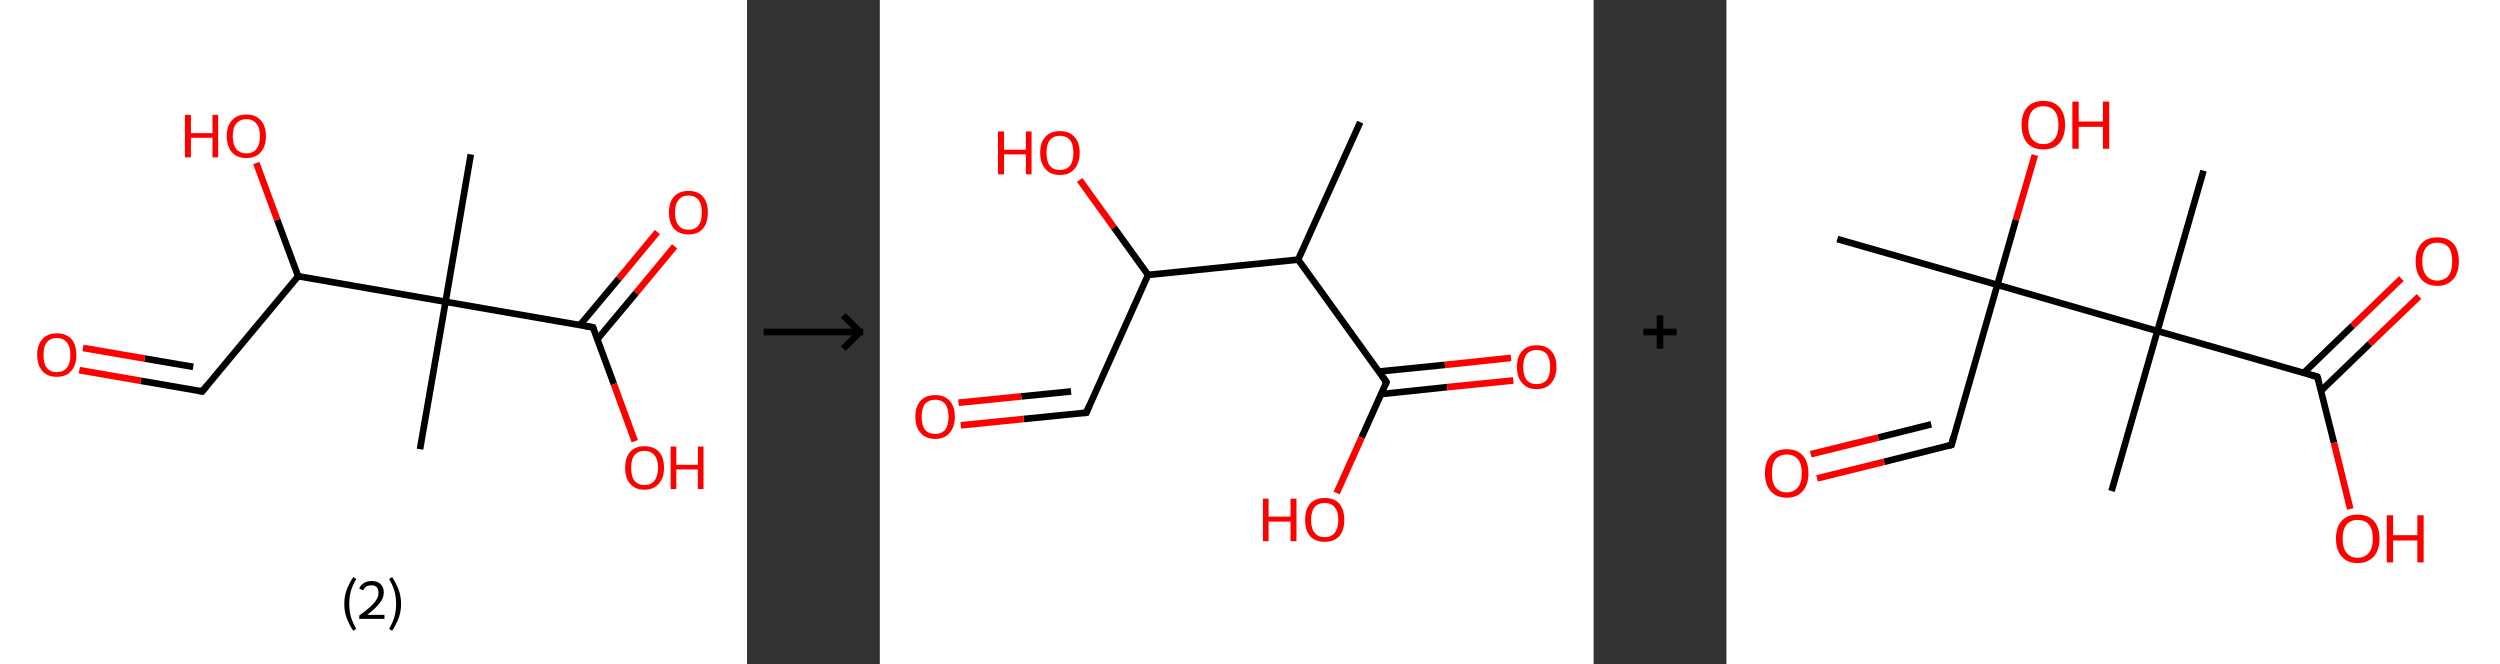 <?xml version='1.0' encoding='ASCII' standalone='yes'?>
<svg xmlns="http://www.w3.org/2000/svg" xmlns:xlink="http://www.w3.org/1999/xlink" version="1.1" width="753.0px" viewBox="0 0 753.0 200.0" height="200.0px">
  <rect x="0" y="0" width="753.0" height="200.0" fill="#333333" stroke="none"/>
  <g>
    <g transform="translate(0, 0) scale(1 1) "><!-- END OF HEADER -->
<rect style="opacity:1.0;fill:#FFFFFF;stroke:none" width="225.0" height="200.0" x="0.0" y="0.0"> </rect>
<path class="bond-0 atom-0 atom-1" d="M 141.8,46.5 L 134.2,90.9" style="fill:none;fill-rule:evenodd;stroke:#000000;stroke-width:2.0px;stroke-linecap:butt;stroke-linejoin:miter;stroke-opacity:1"/>
<path class="bond-1 atom-1 atom-2" d="M 134.2,90.9 L 126.5,135.3" style="fill:none;fill-rule:evenodd;stroke:#000000;stroke-width:2.0px;stroke-linecap:butt;stroke-linejoin:miter;stroke-opacity:1"/>
<path class="bond-2 atom-1 atom-3" d="M 134.2,90.9 L 178.6,98.6" style="fill:none;fill-rule:evenodd;stroke:#000000;stroke-width:2.0px;stroke-linecap:butt;stroke-linejoin:miter;stroke-opacity:1"/>
<path class="bond-3 atom-3 atom-4" d="M 179.9,102.2 L 191.6,88.2" style="fill:none;fill-rule:evenodd;stroke:#000000;stroke-width:2.0px;stroke-linecap:butt;stroke-linejoin:miter;stroke-opacity:1"/>
<path class="bond-3 atom-3 atom-4" d="M 191.6,88.2 L 203.2,74.2" style="fill:none;fill-rule:evenodd;stroke:#FF0000;stroke-width:2.0px;stroke-linecap:butt;stroke-linejoin:miter;stroke-opacity:1"/>
<path class="bond-3 atom-3 atom-4" d="M 174.7,97.9 L 186.4,83.9" style="fill:none;fill-rule:evenodd;stroke:#000000;stroke-width:2.0px;stroke-linecap:butt;stroke-linejoin:miter;stroke-opacity:1"/>
<path class="bond-3 atom-3 atom-4" d="M 186.4,83.9 L 198.0,69.9" style="fill:none;fill-rule:evenodd;stroke:#FF0000;stroke-width:2.0px;stroke-linecap:butt;stroke-linejoin:miter;stroke-opacity:1"/>
<path class="bond-4 atom-3 atom-5" d="M 178.6,98.6 L 184.9,115.7" style="fill:none;fill-rule:evenodd;stroke:#000000;stroke-width:2.0px;stroke-linecap:butt;stroke-linejoin:miter;stroke-opacity:1"/>
<path class="bond-4 atom-3 atom-5" d="M 184.9,115.7 L 191.2,132.9" style="fill:none;fill-rule:evenodd;stroke:#FF0000;stroke-width:2.0px;stroke-linecap:butt;stroke-linejoin:miter;stroke-opacity:1"/>
<path class="bond-5 atom-1 atom-6" d="M 134.2,90.9 L 89.8,83.2" style="fill:none;fill-rule:evenodd;stroke:#000000;stroke-width:2.0px;stroke-linecap:butt;stroke-linejoin:miter;stroke-opacity:1"/>
<path class="bond-6 atom-6 atom-7" d="M 89.8,83.2 L 83.5,66.2" style="fill:none;fill-rule:evenodd;stroke:#000000;stroke-width:2.0px;stroke-linecap:butt;stroke-linejoin:miter;stroke-opacity:1"/>
<path class="bond-6 atom-6 atom-7" d="M 83.5,66.2 L 77.2,49.1" style="fill:none;fill-rule:evenodd;stroke:#FF0000;stroke-width:2.0px;stroke-linecap:butt;stroke-linejoin:miter;stroke-opacity:1"/>
<path class="bond-7 atom-6 atom-8" d="M 89.8,83.2 L 60.9,117.9" style="fill:none;fill-rule:evenodd;stroke:#000000;stroke-width:2.0px;stroke-linecap:butt;stroke-linejoin:miter;stroke-opacity:1"/>
<path class="bond-8 atom-8 atom-9" d="M 60.9,117.9 L 42.4,114.7" style="fill:none;fill-rule:evenodd;stroke:#000000;stroke-width:2.0px;stroke-linecap:butt;stroke-linejoin:miter;stroke-opacity:1"/>
<path class="bond-8 atom-8 atom-9" d="M 42.4,114.7 L 23.9,111.5" style="fill:none;fill-rule:evenodd;stroke:#FF0000;stroke-width:2.0px;stroke-linecap:butt;stroke-linejoin:miter;stroke-opacity:1"/>
<path class="bond-8 atom-8 atom-9" d="M 58.2,110.5 L 43.6,108.0" style="fill:none;fill-rule:evenodd;stroke:#000000;stroke-width:2.0px;stroke-linecap:butt;stroke-linejoin:miter;stroke-opacity:1"/>
<path class="bond-8 atom-8 atom-9" d="M 43.6,108.0 L 25.0,104.8" style="fill:none;fill-rule:evenodd;stroke:#FF0000;stroke-width:2.0px;stroke-linecap:butt;stroke-linejoin:miter;stroke-opacity:1"/>
<path d="M 176.3,98.2 L 178.6,98.6 L 178.9,99.4" style="fill:none;stroke:#000000;stroke-width:2.0px;stroke-linecap:butt;stroke-linejoin:miter;stroke-opacity:1;"/>
<path d="M 62.4,116.1 L 60.9,117.9 L 60.0,117.7" style="fill:none;stroke:#000000;stroke-width:2.0px;stroke-linecap:butt;stroke-linejoin:miter;stroke-opacity:1;"/>
<path class="atom-4" d="M 201.5 64.0 Q 201.5 60.9, 203.0 59.2 Q 204.6 57.5, 207.4 57.5 Q 210.2 57.5, 211.7 59.2 Q 213.2 60.9, 213.2 64.0 Q 213.2 67.1, 211.7 68.9 Q 210.2 70.6, 207.4 70.6 Q 204.6 70.6, 203.0 68.9 Q 201.5 67.1, 201.5 64.0 M 207.4 69.2 Q 209.3 69.2, 210.4 67.9 Q 211.4 66.5, 211.4 64.0 Q 211.4 61.5, 210.4 60.2 Q 209.3 58.9, 207.4 58.9 Q 205.4 58.9, 204.4 60.2 Q 203.3 61.5, 203.3 64.0 Q 203.3 66.6, 204.4 67.9 Q 205.4 69.2, 207.4 69.2 " fill="#FF0000"/>
<path class="atom-5" d="M 188.3 140.9 Q 188.3 137.8, 189.8 136.1 Q 191.3 134.4, 194.1 134.4 Q 196.9 134.4, 198.5 136.1 Q 200.0 137.8, 200.0 140.9 Q 200.0 144.0, 198.4 145.7 Q 196.9 147.5, 194.1 147.5 Q 191.3 147.5, 189.8 145.7 Q 188.3 144.0, 188.3 140.9 M 194.1 146.1 Q 196.1 146.1, 197.1 144.8 Q 198.2 143.4, 198.2 140.9 Q 198.2 138.4, 197.1 137.1 Q 196.1 135.8, 194.1 135.8 Q 192.2 135.8, 191.1 137.1 Q 190.1 138.4, 190.1 140.9 Q 190.1 143.5, 191.1 144.8 Q 192.2 146.1, 194.1 146.1 " fill="#FF0000"/>
<path class="atom-5" d="M 202.0 134.5 L 203.7 134.5 L 203.7 140.0 L 210.2 140.0 L 210.2 134.5 L 211.9 134.5 L 211.9 147.3 L 210.2 147.3 L 210.2 141.4 L 203.7 141.4 L 203.7 147.3 L 202.0 147.3 L 202.0 134.5 " fill="#FF0000"/>
<path class="atom-7" d="M 55.7 34.6 L 57.5 34.6 L 57.5 40.1 L 64.0 40.1 L 64.0 34.6 L 65.7 34.6 L 65.7 47.4 L 64.0 47.4 L 64.0 41.5 L 57.5 41.5 L 57.5 47.4 L 55.7 47.4 L 55.7 34.6 " fill="#FF0000"/>
<path class="atom-7" d="M 68.3 41.0 Q 68.3 37.9, 69.9 36.2 Q 71.4 34.5, 74.2 34.5 Q 77.0 34.5, 78.5 36.2 Q 80.1 37.9, 80.1 41.0 Q 80.1 44.1, 78.5 45.9 Q 77.0 47.6, 74.2 47.6 Q 71.4 47.6, 69.9 45.9 Q 68.3 44.1, 68.3 41.0 M 74.2 46.2 Q 76.2 46.2, 77.2 44.9 Q 78.3 43.6, 78.3 41.0 Q 78.3 38.5, 77.2 37.2 Q 76.2 35.9, 74.2 35.9 Q 72.3 35.9, 71.2 37.2 Q 70.1 38.5, 70.1 41.0 Q 70.1 43.6, 71.2 44.9 Q 72.3 46.2, 74.2 46.2 " fill="#FF0000"/>
<path class="atom-9" d="M 11.2 106.9 Q 11.2 103.8, 12.8 102.1 Q 14.3 100.4, 17.1 100.4 Q 19.9 100.4, 21.5 102.1 Q 23.0 103.8, 23.0 106.9 Q 23.0 110.0, 21.4 111.8 Q 19.9 113.5, 17.1 113.5 Q 14.3 113.5, 12.8 111.8 Q 11.2 110.0, 11.2 106.9 M 17.1 112.1 Q 19.1 112.1, 20.1 110.8 Q 21.2 109.5, 21.2 106.9 Q 21.2 104.4, 20.1 103.1 Q 19.1 101.8, 17.1 101.8 Q 15.2 101.8, 14.1 103.1 Q 13.1 104.4, 13.1 106.9 Q 13.1 109.5, 14.1 110.8 Q 15.2 112.1, 17.1 112.1 " fill="#FF0000"/>
<path class="legend" d="M 103.7 181.9 Q 103.7 179.6, 104.4 177.7 Q 105.1 175.8, 106.4 173.8 L 107.3 174.4 Q 106.2 176.3, 105.7 178.0 Q 105.2 179.7, 105.2 181.9 Q 105.2 184.0, 105.7 185.8 Q 106.2 187.5, 107.3 189.4 L 106.4 190.0 Q 105.1 188.0, 104.4 186.1 Q 103.7 184.2, 103.7 181.9 " fill="#000000"/>
<path class="legend" d="M 108.2 177.3 Q 108.6 176.2, 109.6 175.6 Q 110.6 175.0, 112.0 175.0 Q 113.7 175.0, 114.6 175.9 Q 115.6 176.8, 115.6 178.5 Q 115.6 180.2, 114.3 181.7 Q 113.1 183.3, 110.6 185.2 L 115.8 185.2 L 115.8 186.4 L 108.2 186.4 L 108.2 185.4 Q 110.3 183.9, 111.5 182.8 Q 112.8 181.6, 113.4 180.6 Q 114.0 179.6, 114.0 178.6 Q 114.0 177.5, 113.5 176.9 Q 112.9 176.3, 112.0 176.3 Q 111.0 176.3, 110.4 176.6 Q 109.8 177.0, 109.4 177.8 L 108.2 177.3 " fill="#000000"/>
<path class="legend" d="M 120.8 181.9 Q 120.8 184.2, 120.1 186.1 Q 119.4 188.0, 118.1 190.0 L 117.2 189.4 Q 118.3 187.5, 118.8 185.8 Q 119.3 184.0, 119.3 181.9 Q 119.3 179.7, 118.8 178.0 Q 118.3 176.3, 117.2 174.4 L 118.1 173.8 Q 119.4 175.8, 120.1 177.7 Q 120.8 179.6, 120.8 181.9 " fill="#000000"/>
</g>
    <g transform="translate(225.0, 0) scale(1 1) "><line x1="5" y1="100" x2="35" y2="100" style="stroke:rgb(0,0,0);stroke-width:2"/>
  <line x1="34" y1="100" x2="29" y2="95" style="stroke:rgb(0,0,0);stroke-width:2"/>
  <line x1="34" y1="100" x2="29" y2="105" style="stroke:rgb(0,0,0);stroke-width:2"/>
</g>
    <g transform="translate(265.0, 0) scale(1 1) "><!-- END OF HEADER -->
<rect style="opacity:1.0;fill:#FFFFFF;stroke:none" width="215.0" height="200.0" x="0.0" y="0.0"> </rect>
<path class="bond-0 atom-0 atom-1" d="M 144.7,36.8 L 126.0,78.2" style="fill:none;fill-rule:evenodd;stroke:#000000;stroke-width:2.0px;stroke-linecap:butt;stroke-linejoin:miter;stroke-opacity:1"/>
<path class="bond-1 atom-1 atom-2" d="M 126.0,78.2 L 152.6,115.1" style="fill:none;fill-rule:evenodd;stroke:#000000;stroke-width:2.0px;stroke-linecap:butt;stroke-linejoin:miter;stroke-opacity:1"/>
<path class="bond-2 atom-2 atom-3" d="M 151.0,118.7 L 170.9,116.6" style="fill:none;fill-rule:evenodd;stroke:#000000;stroke-width:2.0px;stroke-linecap:butt;stroke-linejoin:miter;stroke-opacity:1"/>
<path class="bond-2 atom-2 atom-3" d="M 170.9,116.6 L 190.8,114.6" style="fill:none;fill-rule:evenodd;stroke:#FF0000;stroke-width:2.0px;stroke-linecap:butt;stroke-linejoin:miter;stroke-opacity:1"/>
<path class="bond-2 atom-2 atom-3" d="M 150.3,111.9 L 170.2,109.9" style="fill:none;fill-rule:evenodd;stroke:#000000;stroke-width:2.0px;stroke-linecap:butt;stroke-linejoin:miter;stroke-opacity:1"/>
<path class="bond-2 atom-2 atom-3" d="M 170.2,109.9 L 190.1,107.8" style="fill:none;fill-rule:evenodd;stroke:#FF0000;stroke-width:2.0px;stroke-linecap:butt;stroke-linejoin:miter;stroke-opacity:1"/>
<path class="bond-3 atom-2 atom-4" d="M 152.6,115.1 L 145.1,131.8" style="fill:none;fill-rule:evenodd;stroke:#000000;stroke-width:2.0px;stroke-linecap:butt;stroke-linejoin:miter;stroke-opacity:1"/>
<path class="bond-3 atom-2 atom-4" d="M 145.1,131.8 L 137.6,148.5" style="fill:none;fill-rule:evenodd;stroke:#FF0000;stroke-width:2.0px;stroke-linecap:butt;stroke-linejoin:miter;stroke-opacity:1"/>
<path class="bond-4 atom-1 atom-5" d="M 126.0,78.2 L 80.8,82.8" style="fill:none;fill-rule:evenodd;stroke:#000000;stroke-width:2.0px;stroke-linecap:butt;stroke-linejoin:miter;stroke-opacity:1"/>
<path class="bond-5 atom-5 atom-6" d="M 80.8,82.8 L 70.5,68.5" style="fill:none;fill-rule:evenodd;stroke:#000000;stroke-width:2.0px;stroke-linecap:butt;stroke-linejoin:miter;stroke-opacity:1"/>
<path class="bond-5 atom-5 atom-6" d="M 70.5,68.5 L 60.2,54.2" style="fill:none;fill-rule:evenodd;stroke:#FF0000;stroke-width:2.0px;stroke-linecap:butt;stroke-linejoin:miter;stroke-opacity:1"/>
<path class="bond-6 atom-5 atom-7" d="M 80.8,82.8 L 62.2,124.3" style="fill:none;fill-rule:evenodd;stroke:#000000;stroke-width:2.0px;stroke-linecap:butt;stroke-linejoin:miter;stroke-opacity:1"/>
<path class="bond-7 atom-7 atom-8" d="M 62.2,124.3 L 43.3,126.2" style="fill:none;fill-rule:evenodd;stroke:#000000;stroke-width:2.0px;stroke-linecap:butt;stroke-linejoin:miter;stroke-opacity:1"/>
<path class="bond-7 atom-7 atom-8" d="M 43.3,126.2 L 24.4,128.1" style="fill:none;fill-rule:evenodd;stroke:#FF0000;stroke-width:2.0px;stroke-linecap:butt;stroke-linejoin:miter;stroke-opacity:1"/>
<path class="bond-7 atom-7 atom-8" d="M 57.6,117.9 L 42.6,119.4" style="fill:none;fill-rule:evenodd;stroke:#000000;stroke-width:2.0px;stroke-linecap:butt;stroke-linejoin:miter;stroke-opacity:1"/>
<path class="bond-7 atom-7 atom-8" d="M 42.6,119.4 L 23.7,121.3" style="fill:none;fill-rule:evenodd;stroke:#FF0000;stroke-width:2.0px;stroke-linecap:butt;stroke-linejoin:miter;stroke-opacity:1"/>
<path d="M 151.3,113.2 L 152.6,115.1 L 152.3,115.9" style="fill:none;stroke:#000000;stroke-width:2.0px;stroke-linecap:butt;stroke-linejoin:miter;stroke-opacity:1;"/>
<path d="M 63.1,122.2 L 62.2,124.3 L 61.3,124.4" style="fill:none;stroke:#000000;stroke-width:2.0px;stroke-linecap:butt;stroke-linejoin:miter;stroke-opacity:1;"/>
<path class="atom-3" d="M 191.9 110.5 Q 191.9 107.4, 193.5 105.7 Q 195.0 104.0, 197.8 104.0 Q 200.7 104.0, 202.2 105.7 Q 203.8 107.4, 203.8 110.5 Q 203.8 113.6, 202.2 115.4 Q 200.7 117.2, 197.8 117.2 Q 195.0 117.2, 193.5 115.4 Q 191.9 113.7, 191.9 110.5 M 197.8 115.7 Q 199.8 115.7, 200.9 114.4 Q 201.9 113.1, 201.9 110.5 Q 201.9 108.0, 200.9 106.7 Q 199.8 105.4, 197.8 105.4 Q 195.9 105.4, 194.8 106.7 Q 193.8 108.0, 193.8 110.5 Q 193.8 113.1, 194.8 114.4 Q 195.9 115.7, 197.8 115.7 " fill="#FF0000"/>
<path class="atom-4" d="M 115.4 150.2 L 117.1 150.2 L 117.1 155.6 L 123.7 155.6 L 123.7 150.2 L 125.5 150.2 L 125.5 163.0 L 123.7 163.0 L 123.7 157.1 L 117.1 157.1 L 117.1 163.0 L 115.4 163.0 L 115.4 150.2 " fill="#FF0000"/>
<path class="atom-4" d="M 128.1 156.6 Q 128.1 153.5, 129.6 151.7 Q 131.2 150.0, 134.0 150.0 Q 136.9 150.0, 138.4 151.7 Q 139.9 153.5, 139.9 156.6 Q 139.9 159.7, 138.4 161.5 Q 136.8 163.2, 134.0 163.2 Q 131.2 163.2, 129.6 161.5 Q 128.1 159.7, 128.1 156.6 M 134.0 161.8 Q 136.0 161.8, 137.0 160.5 Q 138.1 159.1, 138.1 156.6 Q 138.1 154.0, 137.0 152.8 Q 136.0 151.5, 134.0 151.5 Q 132.0 151.5, 131.0 152.7 Q 129.9 154.0, 129.9 156.6 Q 129.9 159.2, 131.0 160.5 Q 132.0 161.8, 134.0 161.8 " fill="#FF0000"/>
<path class="atom-6" d="M 35.6 39.6 L 37.4 39.6 L 37.4 45.1 L 44.0 45.1 L 44.0 39.6 L 45.7 39.6 L 45.7 52.5 L 44.0 52.5 L 44.0 46.5 L 37.4 46.5 L 37.4 52.5 L 35.6 52.5 L 35.6 39.6 " fill="#FF0000"/>
<path class="atom-6" d="M 48.3 46.0 Q 48.3 42.9, 49.9 41.2 Q 51.4 39.5, 54.2 39.5 Q 57.1 39.5, 58.6 41.2 Q 60.2 42.9, 60.2 46.0 Q 60.2 49.1, 58.6 50.9 Q 57.1 52.7, 54.2 52.7 Q 51.4 52.7, 49.9 50.9 Q 48.3 49.1, 48.3 46.0 M 54.2 51.2 Q 56.2 51.2, 57.3 49.9 Q 58.3 48.6, 58.3 46.0 Q 58.3 43.5, 57.3 42.2 Q 56.2 40.9, 54.2 40.9 Q 52.3 40.9, 51.2 42.2 Q 50.2 43.5, 50.2 46.0 Q 50.2 48.6, 51.2 49.9 Q 52.3 51.2, 54.2 51.2 " fill="#FF0000"/>
<path class="atom-8" d="M 10.7 125.5 Q 10.7 122.4, 12.3 120.7 Q 13.8 119.0, 16.7 119.0 Q 19.5 119.0, 21.0 120.7 Q 22.6 122.4, 22.6 125.5 Q 22.6 128.6, 21.0 130.4 Q 19.5 132.2, 16.7 132.2 Q 13.8 132.2, 12.3 130.4 Q 10.7 128.7, 10.7 125.5 M 16.7 130.7 Q 18.6 130.7, 19.7 129.4 Q 20.7 128.1, 20.7 125.5 Q 20.7 123.0, 19.7 121.7 Q 18.6 120.4, 16.7 120.4 Q 14.7 120.4, 13.6 121.7 Q 12.6 123.0, 12.6 125.5 Q 12.6 128.1, 13.6 129.4 Q 14.7 130.7, 16.7 130.7 " fill="#FF0000"/>
</g>
    <g transform="translate(480.0, 0) scale(1 1) "><line x1="15" y1="100" x2="25" y2="100" style="stroke:rgb(0,0,0);stroke-width:2"/>
  <line x1="20" y1="95" x2="20" y2="105" style="stroke:rgb(0,0,0);stroke-width:2"/>
</g>
    <g transform="translate(520.0, 0) scale(1 1) "><!-- END OF HEADER -->
<rect style="opacity:1.0;fill:#FFFFFF;stroke:none" width="233.0" height="200.0" x="0.0" y="0.0"> </rect>
<path class="bond-0 atom-0 atom-1" d="M 33.4,72.0 L 81.6,85.8" style="fill:none;fill-rule:evenodd;stroke:#000000;stroke-width:2.0px;stroke-linecap:butt;stroke-linejoin:miter;stroke-opacity:1"/>
<path class="bond-1 atom-1 atom-2" d="M 81.6,85.8 L 87.2,66.2" style="fill:none;fill-rule:evenodd;stroke:#000000;stroke-width:2.0px;stroke-linecap:butt;stroke-linejoin:miter;stroke-opacity:1"/>
<path class="bond-1 atom-1 atom-2" d="M 87.2,66.2 L 92.9,46.7" style="fill:none;fill-rule:evenodd;stroke:#FF0000;stroke-width:2.0px;stroke-linecap:butt;stroke-linejoin:miter;stroke-opacity:1"/>
<path class="bond-2 atom-1 atom-3" d="M 81.6,85.8 L 67.8,134.0" style="fill:none;fill-rule:evenodd;stroke:#000000;stroke-width:2.0px;stroke-linecap:butt;stroke-linejoin:miter;stroke-opacity:1"/>
<path class="bond-3 atom-3 atom-4" d="M 67.8,134.0 L 47.5,139.1" style="fill:none;fill-rule:evenodd;stroke:#000000;stroke-width:2.0px;stroke-linecap:butt;stroke-linejoin:miter;stroke-opacity:1"/>
<path class="bond-3 atom-3 atom-4" d="M 47.5,139.1 L 27.3,144.1" style="fill:none;fill-rule:evenodd;stroke:#FF0000;stroke-width:2.0px;stroke-linecap:butt;stroke-linejoin:miter;stroke-opacity:1"/>
<path class="bond-3 atom-3 atom-4" d="M 61.7,127.8 L 45.7,131.8" style="fill:none;fill-rule:evenodd;stroke:#000000;stroke-width:2.0px;stroke-linecap:butt;stroke-linejoin:miter;stroke-opacity:1"/>
<path class="bond-3 atom-3 atom-4" d="M 45.7,131.8 L 25.4,136.8" style="fill:none;fill-rule:evenodd;stroke:#FF0000;stroke-width:2.0px;stroke-linecap:butt;stroke-linejoin:miter;stroke-opacity:1"/>
<path class="bond-4 atom-1 atom-5" d="M 81.6,85.8 L 129.8,99.7" style="fill:none;fill-rule:evenodd;stroke:#000000;stroke-width:2.0px;stroke-linecap:butt;stroke-linejoin:miter;stroke-opacity:1"/>
<path class="bond-5 atom-5 atom-6" d="M 129.8,99.7 L 116.0,147.9" style="fill:none;fill-rule:evenodd;stroke:#000000;stroke-width:2.0px;stroke-linecap:butt;stroke-linejoin:miter;stroke-opacity:1"/>
<path class="bond-6 atom-5 atom-7" d="M 129.8,99.7 L 143.7,51.4" style="fill:none;fill-rule:evenodd;stroke:#000000;stroke-width:2.0px;stroke-linecap:butt;stroke-linejoin:miter;stroke-opacity:1"/>
<path class="bond-7 atom-5 atom-8" d="M 129.8,99.7 L 178.0,113.5" style="fill:none;fill-rule:evenodd;stroke:#000000;stroke-width:2.0px;stroke-linecap:butt;stroke-linejoin:miter;stroke-opacity:1"/>
<path class="bond-8 atom-8 atom-9" d="M 179.1,117.7 L 193.8,103.5" style="fill:none;fill-rule:evenodd;stroke:#000000;stroke-width:2.0px;stroke-linecap:butt;stroke-linejoin:miter;stroke-opacity:1"/>
<path class="bond-8 atom-8 atom-9" d="M 193.8,103.5 L 208.6,89.3" style="fill:none;fill-rule:evenodd;stroke:#FF0000;stroke-width:2.0px;stroke-linecap:butt;stroke-linejoin:miter;stroke-opacity:1"/>
<path class="bond-8 atom-8 atom-9" d="M 173.9,112.3 L 188.6,98.1" style="fill:none;fill-rule:evenodd;stroke:#000000;stroke-width:2.0px;stroke-linecap:butt;stroke-linejoin:miter;stroke-opacity:1"/>
<path class="bond-8 atom-8 atom-9" d="M 188.6,98.1 L 203.3,83.9" style="fill:none;fill-rule:evenodd;stroke:#FF0000;stroke-width:2.0px;stroke-linecap:butt;stroke-linejoin:miter;stroke-opacity:1"/>
<path class="bond-9 atom-8 atom-10" d="M 178.0,113.5 L 183.0,133.4" style="fill:none;fill-rule:evenodd;stroke:#000000;stroke-width:2.0px;stroke-linecap:butt;stroke-linejoin:miter;stroke-opacity:1"/>
<path class="bond-9 atom-8 atom-10" d="M 183.0,133.4 L 187.9,153.3" style="fill:none;fill-rule:evenodd;stroke:#FF0000;stroke-width:2.0px;stroke-linecap:butt;stroke-linejoin:miter;stroke-opacity:1"/>
<path d="M 68.4,131.6 L 67.8,134.0 L 66.7,134.3" style="fill:none;stroke:#000000;stroke-width:2.0px;stroke-linecap:butt;stroke-linejoin:miter;stroke-opacity:1;"/>
<path d="M 175.6,112.8 L 178.0,113.5 L 178.3,114.5" style="fill:none;stroke:#000000;stroke-width:2.0px;stroke-linecap:butt;stroke-linejoin:miter;stroke-opacity:1;"/>
<path class="atom-2" d="M 88.9 37.6 Q 88.9 34.2, 90.6 32.3 Q 92.3 30.4, 95.5 30.4 Q 98.6 30.4, 100.3 32.3 Q 102.0 34.2, 102.0 37.6 Q 102.0 41.1, 100.3 43.1 Q 98.6 45.0, 95.5 45.0 Q 92.3 45.0, 90.6 43.1 Q 88.9 41.1, 88.9 37.6 M 95.5 43.4 Q 97.6 43.4, 98.8 41.9 Q 100.0 40.5, 100.0 37.6 Q 100.0 34.8, 98.8 33.4 Q 97.6 32.0, 95.5 32.0 Q 93.3 32.0, 92.1 33.4 Q 90.9 34.8, 90.9 37.6 Q 90.9 40.5, 92.1 41.9 Q 93.3 43.4, 95.5 43.4 " fill="#FF0000"/>
<path class="atom-2" d="M 104.2 30.6 L 106.1 30.6 L 106.1 36.6 L 113.4 36.6 L 113.4 30.6 L 115.3 30.6 L 115.3 44.8 L 113.4 44.8 L 113.4 38.2 L 106.1 38.2 L 106.1 44.8 L 104.2 44.8 L 104.2 30.6 " fill="#FF0000"/>
<path class="atom-4" d="M 11.6 142.5 Q 11.6 139.1, 13.3 137.2 Q 15.0 135.3, 18.2 135.3 Q 21.3 135.3, 23.0 137.2 Q 24.7 139.1, 24.7 142.5 Q 24.7 146.0, 23.0 147.9 Q 21.3 149.9, 18.2 149.9 Q 15.0 149.9, 13.3 147.9 Q 11.6 146.0, 11.6 142.5 M 18.2 148.3 Q 20.3 148.3, 21.5 146.8 Q 22.7 145.4, 22.7 142.5 Q 22.7 139.7, 21.5 138.3 Q 20.3 136.9, 18.2 136.9 Q 16.0 136.9, 14.8 138.3 Q 13.7 139.7, 13.7 142.5 Q 13.7 145.4, 14.8 146.8 Q 16.0 148.3, 18.2 148.3 " fill="#FF0000"/>
<path class="atom-9" d="M 207.6 78.7 Q 207.6 75.3, 209.3 73.4 Q 211.0 71.5, 214.1 71.5 Q 217.3 71.5, 219.0 73.4 Q 220.6 75.3, 220.6 78.7 Q 220.6 82.2, 218.9 84.1 Q 217.2 86.1, 214.1 86.1 Q 211.0 86.1, 209.3 84.1 Q 207.6 82.2, 207.6 78.7 M 214.1 84.5 Q 216.3 84.5, 217.5 83.0 Q 218.6 81.6, 218.6 78.7 Q 218.6 75.9, 217.5 74.5 Q 216.3 73.1, 214.1 73.1 Q 212.0 73.1, 210.8 74.5 Q 209.6 75.9, 209.6 78.7 Q 209.6 81.6, 210.8 83.0 Q 212.0 84.5, 214.1 84.5 " fill="#FF0000"/>
<path class="atom-10" d="M 183.6 162.2 Q 183.6 158.8, 185.3 156.9 Q 187.0 155.0, 190.1 155.0 Q 193.3 155.0, 195.0 156.9 Q 196.7 158.8, 196.7 162.2 Q 196.7 165.7, 195.0 167.6 Q 193.2 169.6, 190.1 169.6 Q 187.0 169.6, 185.3 167.6 Q 183.6 165.7, 183.6 162.2 M 190.1 168.0 Q 192.3 168.0, 193.5 166.5 Q 194.7 165.1, 194.7 162.2 Q 194.7 159.4, 193.5 158.0 Q 192.3 156.6, 190.1 156.6 Q 188.0 156.6, 186.8 158.0 Q 185.6 159.4, 185.6 162.2 Q 185.6 165.1, 186.8 166.5 Q 188.0 168.0, 190.1 168.0 " fill="#FF0000"/>
<path class="atom-10" d="M 198.9 155.2 L 200.8 155.2 L 200.8 161.2 L 208.1 161.2 L 208.1 155.2 L 210.0 155.2 L 210.0 169.4 L 208.1 169.4 L 208.1 162.8 L 200.8 162.8 L 200.8 169.4 L 198.9 169.4 L 198.9 155.2 " fill="#FF0000"/>
</g>
  </g>
</svg>
